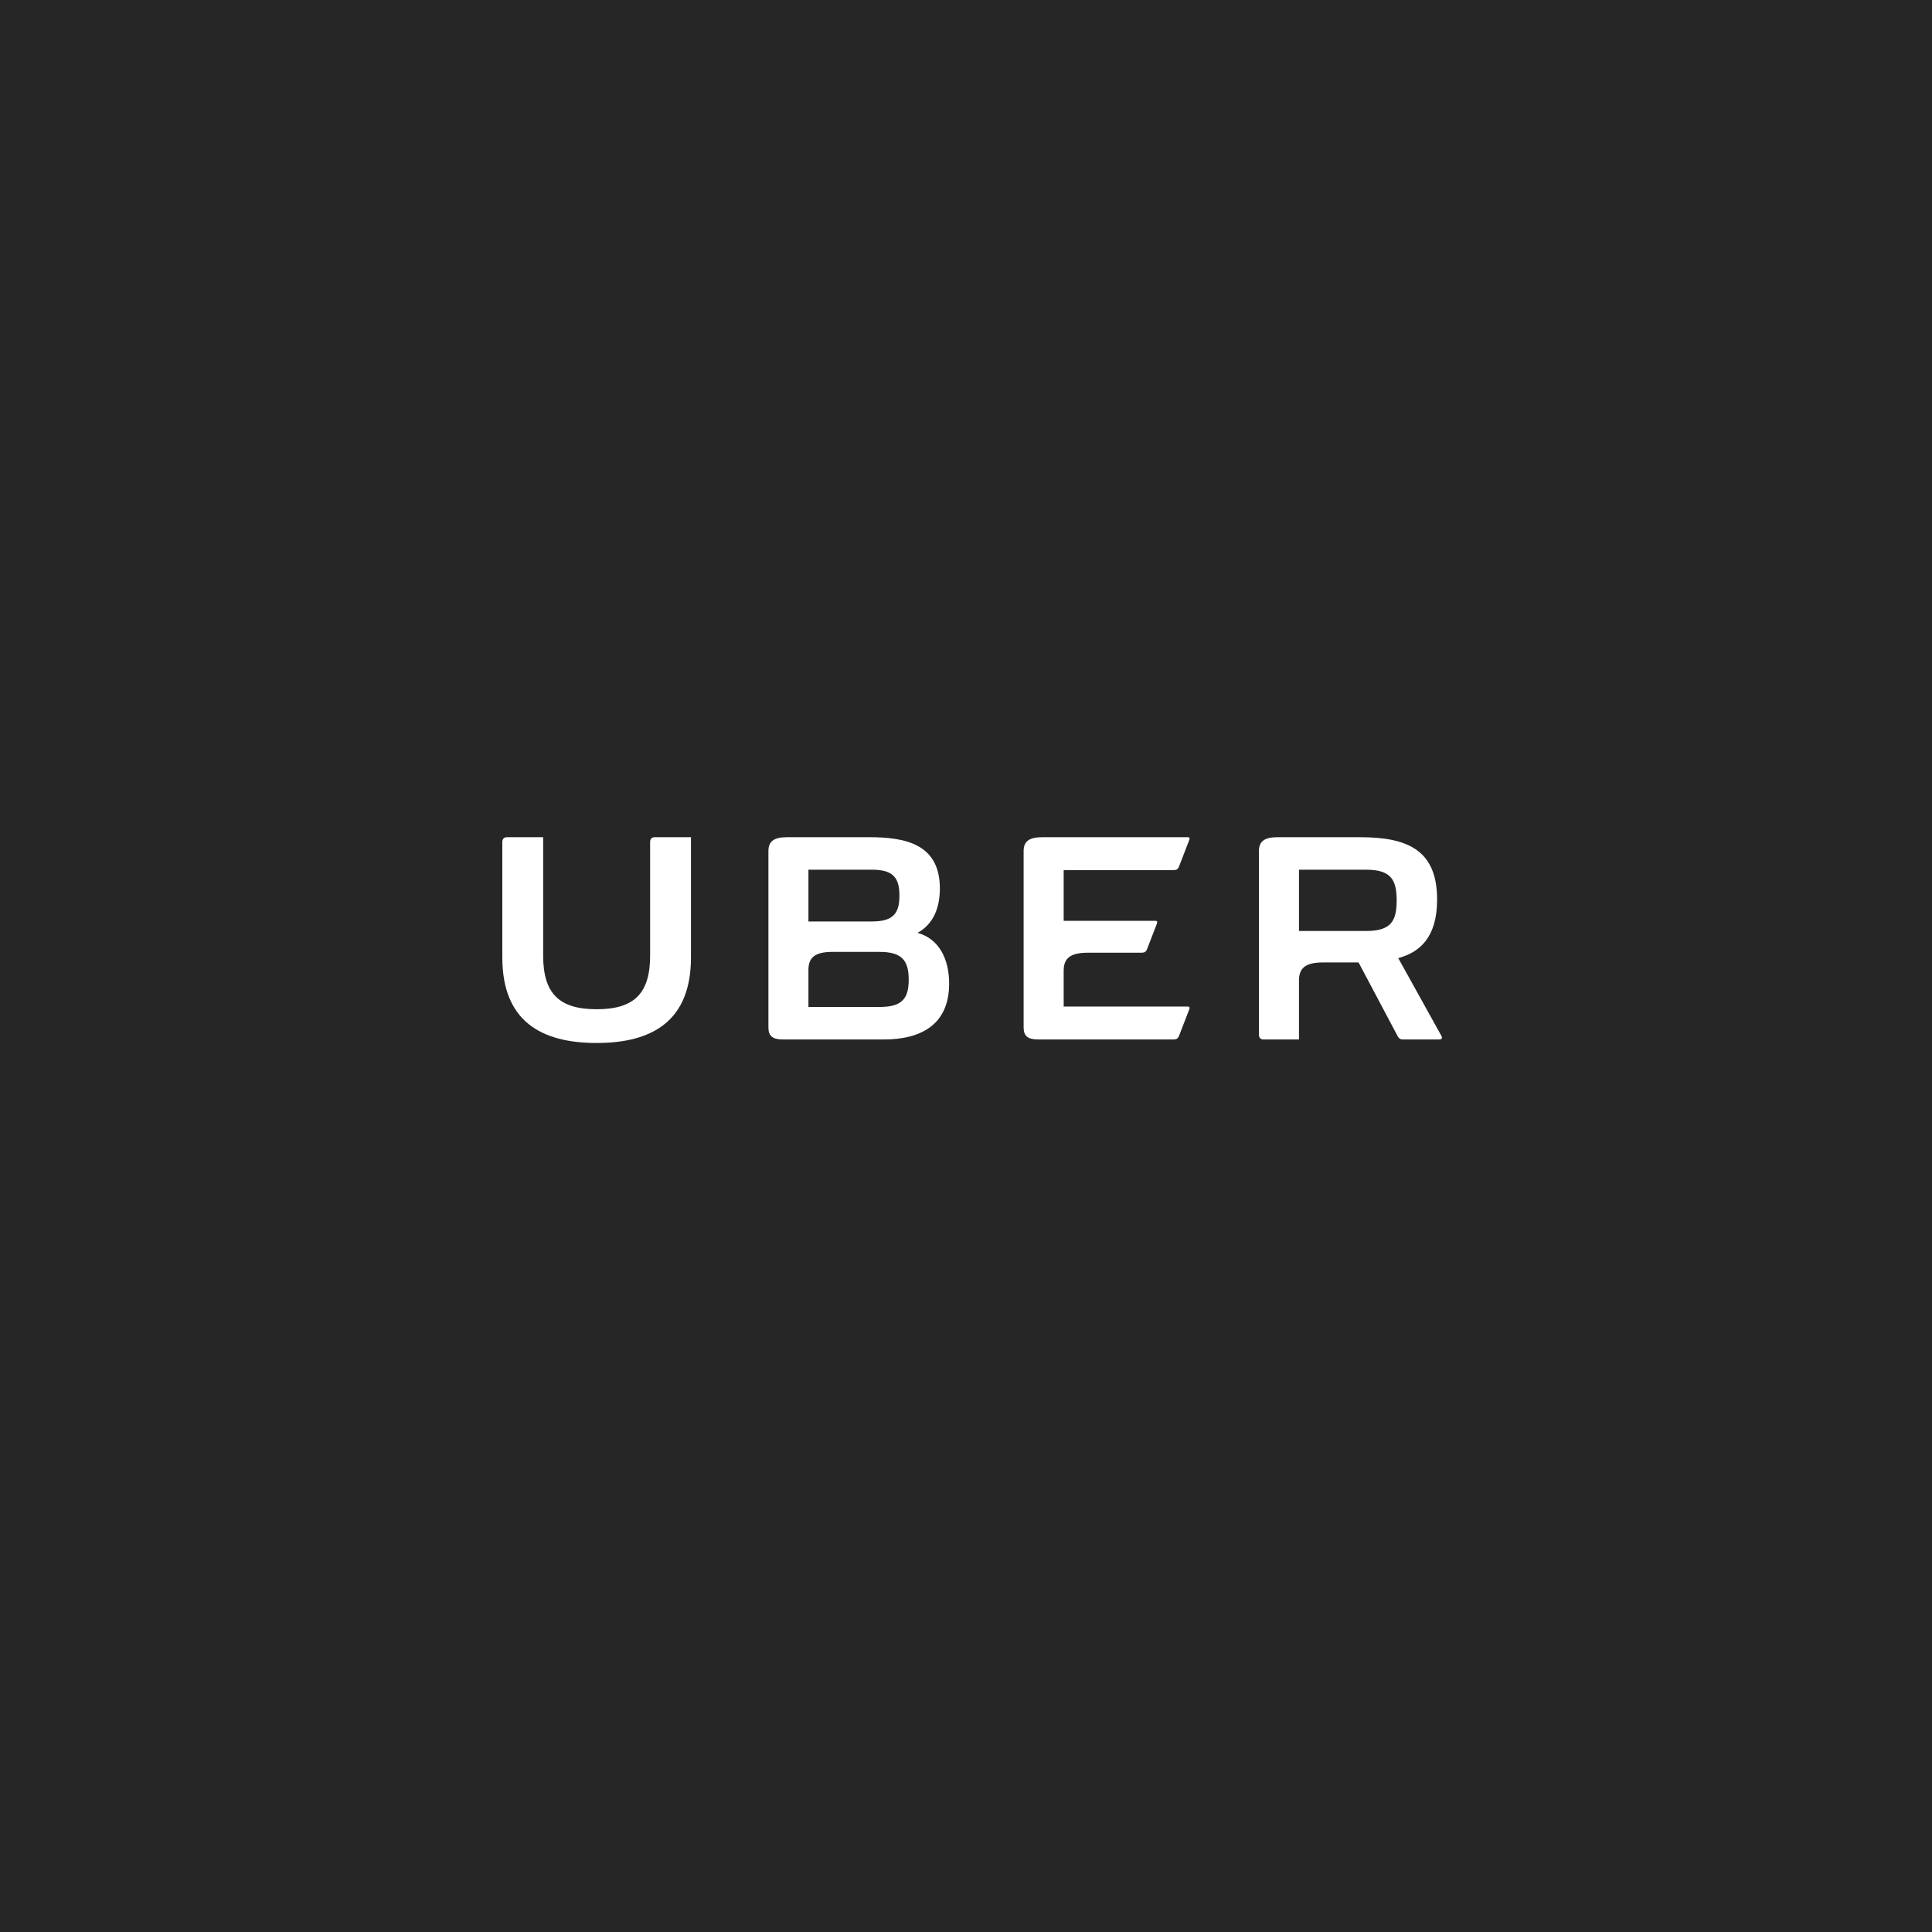 <?xml version="1.0" encoding="UTF-8"?>
<svg width="150px" height="150px" viewBox="0 0 150 150" version="1.1" xmlns="http://www.w3.org/2000/svg" xmlns:xlink="http://www.w3.org/1999/xlink">
    <!-- Generator: Sketch 57.1 (83088) - https://sketch.com -->
    <title>Group</title>
    <desc>Created with Sketch.</desc>
    <g id="Page-1" stroke="none" stroke-width="1" fill="none" fill-rule="evenodd">
        <g id="partners" transform="translate(-135, -673)">
            <g id="Section---Uber" transform="translate(80, 672)">
                <g id="Group" transform="translate(55, 1)">
                    <rect id="Rectangle" fill="#262626" fill-rule="nonzero" x="0" y="0" width="150" height="150"></rect>
                    <g id="Uber_logo" transform="translate(39, 65)" fill="#FFFFFF">
                        <path d="M11.475,0.386 L11.475,9.194 C11.475,12.136 10.234,13.357 7.323,13.357 C4.412,13.357 3.171,12.136 3.171,9.194 L3.171,0 L0.368,0 C0.123,0 0,0.129 0,0.386 L0,9.339 C0,14.258 2.987,15.977 7.323,15.977 C11.659,15.977 14.646,14.258 14.646,9.339 L14.646,0 L11.842,0 C11.598,0 11.475,0.129 11.475,0.386" id="Fill-1"></path>
                        <path d="M52.117,2.556 C52.347,2.556 52.454,2.476 52.531,2.298 L53.343,0.193 C53.389,0.065 53.343,0 53.22,0 L41.929,0 C40.872,0 40.474,0.338 40.474,1.093 L40.474,14.772 C40.474,15.415 40.78,15.704 41.592,15.704 L52.117,15.704 C52.347,15.704 52.454,15.624 52.531,15.447 L53.343,13.341 C53.389,13.213 53.343,13.148 53.22,13.148 L43.584,13.148 L43.584,10.367 C43.584,9.403 44.09,8.969 45.453,8.969 L49.636,8.969 C49.865,8.969 49.972,8.889 50.049,8.712 L50.831,6.687 C50.876,6.558 50.831,6.494 50.708,6.494 L43.584,6.494 L43.584,2.556 L52.117,2.556" id="Fill-2"></path>
                        <path d="M29.299,13.181 L23.767,13.181 L23.767,10.303 C23.767,9.339 24.272,8.905 25.636,8.905 L29.299,8.905 C31.061,8.905 31.551,9.612 31.551,11.059 C31.551,12.505 31.061,13.181 29.299,13.181 Z M23.767,2.524 L28.717,2.524 C30.371,2.524 30.831,3.177 30.831,4.533 C30.831,5.888 30.371,6.542 28.717,6.542 L23.767,6.542 L23.767,2.524 Z M32.24,7.426 C33.466,6.751 33.971,5.481 33.971,3.986 C33.971,0.514 31.275,0 28.487,0 L22.114,0 C21.056,0 20.659,0.338 20.659,1.093 L20.659,14.772 C20.659,15.415 20.965,15.704 21.777,15.704 L29.621,15.704 C32.578,15.704 34.691,14.499 34.691,11.364 C34.691,9.484 33.925,7.892 32.24,7.426 L32.24,7.426 Z" id="Fill-3" fill-rule="nonzero"></path>
                        <path d="M67.061,7.281 L61.852,7.281 L61.852,2.524 L67.061,2.524 C69.007,2.524 69.436,3.311 69.436,4.903 C69.436,6.51 69.007,7.281 67.061,7.281 Z M72.914,15.431 L69.559,9.387 C71.228,8.937 72.577,7.78 72.577,4.838 C72.577,1.029 70.325,0 66.602,0 L60.198,0 C59.141,0 58.742,0.338 58.742,1.093 L58.742,15.318 C58.742,15.575 58.865,15.704 59.11,15.704 L61.852,15.704 L61.852,11.123 C61.852,10.159 62.358,9.725 63.722,9.725 L66.479,9.725 L69.513,15.447 C69.605,15.608 69.697,15.704 69.926,15.704 L72.776,15.704 C72.975,15.704 72.975,15.527 72.914,15.431 L72.914,15.431 Z" id="Fill-4" fill-rule="nonzero"></path>
                    </g>
                </g>
            </g>
        </g>
    </g>
</svg>